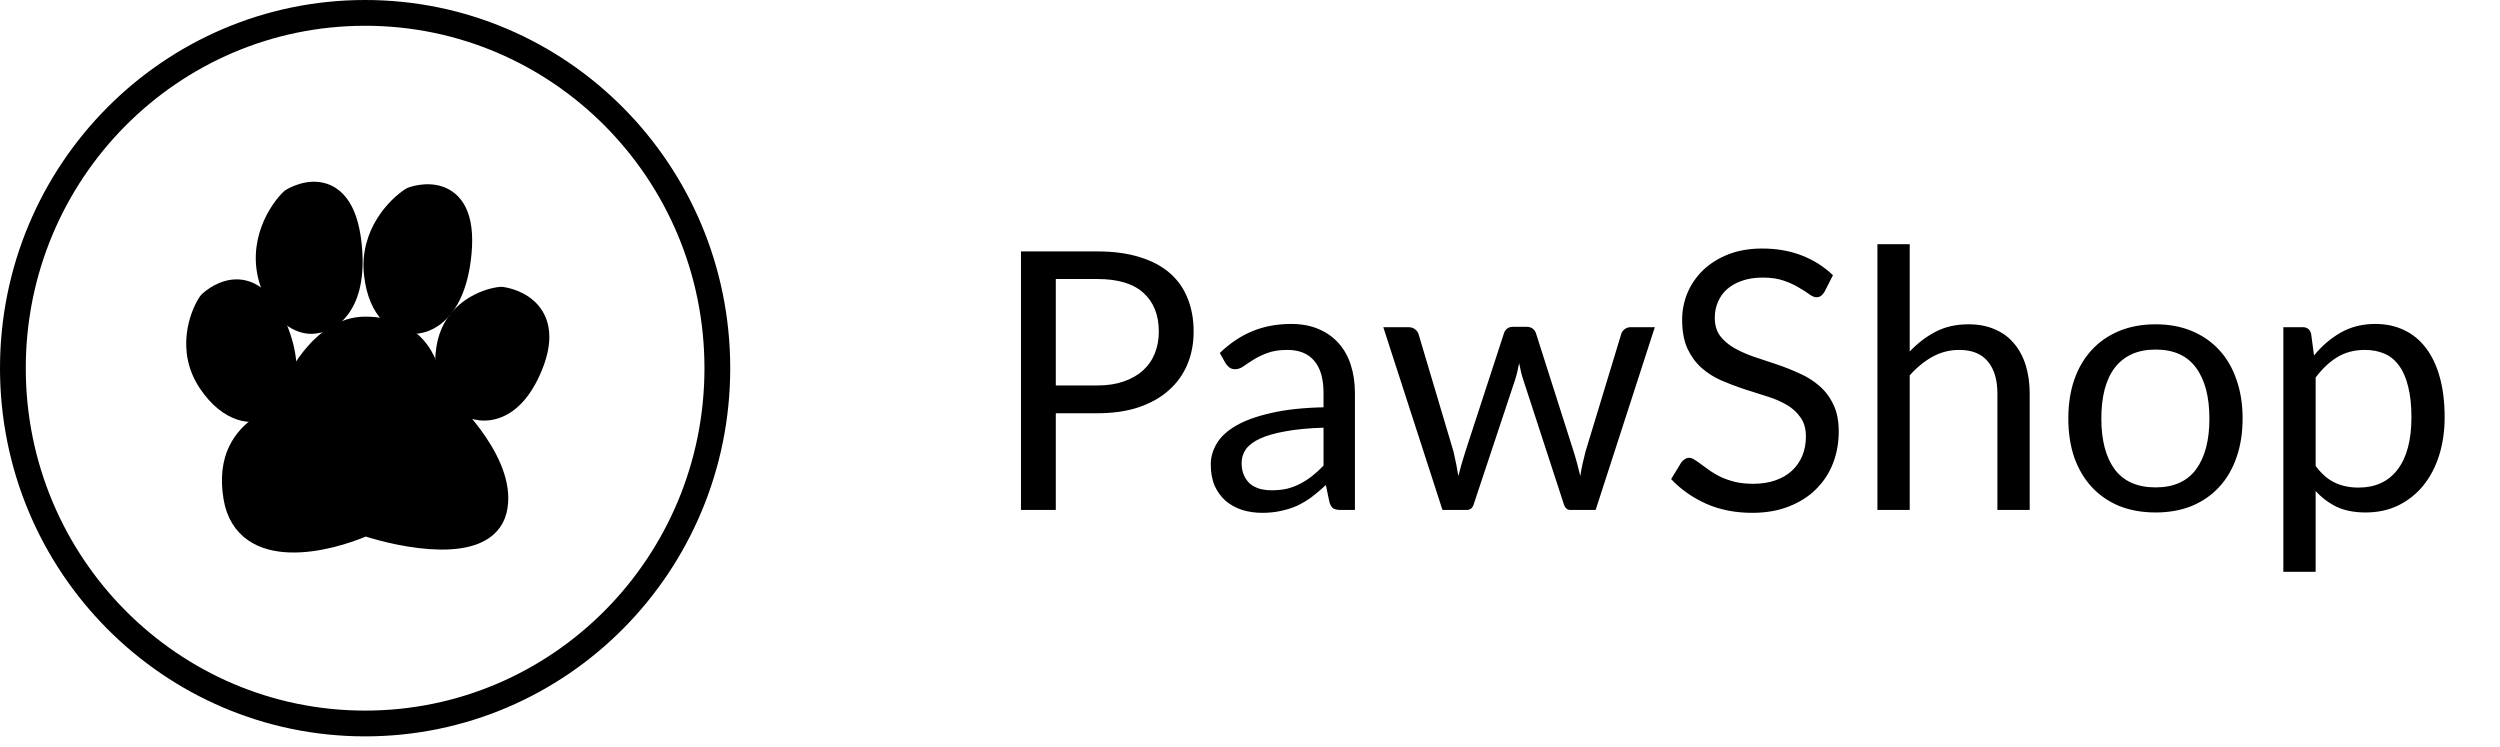 <svg width="97" height="29" viewBox="0 0 97 29" fill="none" xmlns="http://www.w3.org/2000/svg">
<g clip-path="url(#clip0_2_27)">
<path d="M27.833 14.286C27.833 21.903 21.711 28.071 14.167 28.071C6.623 28.071 0.5 21.903 0.5 14.286C0.5 6.668 6.623 0.5 14.167 0.5C21.711 0.5 27.833 6.668 27.833 14.286Z" stroke="black"/>
<path d="M10.167 15.786C9.833 15.952 8.967 15.986 8.167 14.786C7.367 13.586 7.833 12.286 8.167 11.786C8.167 11.786 9.667 10.286 10.667 12.786C11.467 14.786 10.667 15.619 10.167 15.786Z" fill="black"/>
<path d="M8.167 14.786L8.583 14.508L8.167 14.786ZM10.167 15.786L10.009 15.311L9.975 15.323L9.943 15.338L10.167 15.786ZM10.667 12.786L10.202 12.971L10.667 12.786ZM8.167 11.786L7.813 11.432C7.79 11.456 7.769 11.481 7.751 11.508L8.167 11.786ZM7.751 15.063C8.657 16.422 9.781 16.538 10.39 16.233L9.943 15.338C9.886 15.367 9.276 15.549 8.583 14.508L7.751 15.063ZM10.325 16.26C10.725 16.127 11.166 15.759 11.378 15.134C11.59 14.508 11.56 13.672 11.131 12.6L10.202 12.971C10.574 13.9 10.543 14.481 10.431 14.813C10.318 15.146 10.108 15.278 10.009 15.311L10.325 16.26ZM7.751 11.508C7.357 12.099 6.795 13.629 7.751 15.063L8.583 14.508C7.939 13.542 8.309 12.473 8.583 12.063L7.751 11.508ZM11.131 12.6C10.861 11.925 10.534 11.46 10.154 11.175C9.761 10.88 9.348 10.806 8.98 10.852C8.627 10.896 8.336 11.047 8.144 11.171C8.046 11.235 7.967 11.297 7.911 11.344C7.883 11.367 7.861 11.387 7.844 11.402C7.836 11.41 7.829 11.416 7.824 11.421C7.822 11.424 7.819 11.426 7.818 11.428C7.817 11.429 7.816 11.43 7.815 11.43C7.815 11.431 7.814 11.431 7.814 11.431C7.814 11.431 7.814 11.432 7.814 11.432C7.813 11.432 7.813 11.432 8.167 11.786C8.52 12.139 8.52 12.139 8.52 12.14C8.52 12.14 8.52 12.14 8.519 12.14C8.519 12.14 8.519 12.14 8.519 12.141C8.518 12.141 8.518 12.141 8.518 12.142C8.518 12.142 8.518 12.142 8.518 12.142C8.518 12.141 8.52 12.139 8.523 12.137C8.529 12.131 8.54 12.121 8.555 12.109C8.585 12.083 8.631 12.047 8.689 12.01C8.81 11.931 8.956 11.863 9.104 11.844C9.236 11.828 9.385 11.848 9.554 11.975C9.737 12.112 9.972 12.396 10.202 12.971L11.131 12.6Z" fill="black"/>
<path d="M12.259 12.432C11.89 12.523 11.036 12.345 10.568 10.905C10.1 9.466 10.894 8.233 11.349 7.797C11.349 7.797 13.204 6.611 13.528 9.446C13.788 11.715 12.79 12.382 12.259 12.432Z" fill="black"/>
<path d="M10.568 10.905L11.043 10.751L10.568 10.905ZM12.259 12.432L12.212 11.934L12.175 11.938L12.139 11.947L12.259 12.432ZM13.528 9.446L14.025 9.39L14.025 9.39L13.528 9.446ZM11.349 7.797L11.08 7.376C11.052 7.393 11.027 7.413 11.003 7.436L11.349 7.797ZM10.092 11.06C10.617 12.674 11.686 13.089 12.379 12.918L12.139 11.947C12.095 11.958 11.454 12.016 11.043 10.751L10.092 11.06ZM12.306 12.93C12.738 12.889 13.255 12.615 13.615 12.035C13.976 11.454 14.163 10.597 14.025 9.39L13.032 9.503C13.153 10.565 12.972 11.175 12.765 11.508C12.559 11.841 12.312 11.925 12.212 11.934L12.306 12.93ZM11.003 7.436C10.472 7.945 9.542 9.368 10.092 11.06L11.043 10.751C10.657 9.564 11.316 8.521 11.695 8.158L11.003 7.436ZM14.025 9.39C13.938 8.631 13.743 8.075 13.448 7.689C13.142 7.287 12.753 7.105 12.374 7.062C12.014 7.02 11.688 7.106 11.469 7.188C11.356 7.23 11.264 7.274 11.197 7.309C11.164 7.326 11.137 7.341 11.118 7.353C11.108 7.359 11.1 7.363 11.093 7.367C11.09 7.369 11.087 7.371 11.085 7.372C11.084 7.373 11.083 7.374 11.082 7.374C11.082 7.375 11.081 7.375 11.081 7.375C11.081 7.375 11.08 7.375 11.08 7.375C11.08 7.376 11.08 7.376 11.349 7.797C11.619 8.218 11.618 8.218 11.618 8.218C11.618 8.218 11.618 8.219 11.618 8.219C11.617 8.219 11.617 8.219 11.617 8.219C11.617 8.219 11.616 8.22 11.616 8.22C11.616 8.22 11.616 8.22 11.616 8.22C11.617 8.219 11.619 8.218 11.623 8.216C11.63 8.211 11.643 8.204 11.662 8.194C11.698 8.175 11.753 8.149 11.819 8.124C11.958 8.072 12.116 8.038 12.26 8.055C12.385 8.069 12.521 8.122 12.653 8.296C12.798 8.485 12.956 8.844 13.032 9.503L14.025 9.39Z" fill="black"/>
<path d="M15.957 12.449C15.58 12.463 14.784 12.117 14.621 10.62C14.457 9.122 15.48 8.082 16.012 7.748C16.012 7.748 18.057 6.967 17.798 9.796C17.591 12.059 16.484 12.507 15.957 12.449Z" fill="black"/>
<path d="M14.621 10.62L14.124 10.674L14.124 10.674L14.621 10.62ZM15.957 12.449L16.012 11.952L15.975 11.948L15.938 11.949L15.957 12.449ZM17.798 9.796L18.296 9.841L17.798 9.796ZM16.012 7.748L15.834 7.281C15.803 7.293 15.774 7.308 15.746 7.325L16.012 7.748ZM14.124 10.674C14.307 12.354 15.264 12.975 15.976 12.949L15.938 11.949C15.896 11.951 15.262 11.881 15.118 10.566L14.124 10.674ZM15.902 12.946C16.332 12.993 16.892 12.83 17.36 12.337C17.829 11.844 18.186 11.046 18.296 9.841L17.3 9.75C17.203 10.808 16.903 11.367 16.635 11.648C16.367 11.931 16.11 11.963 16.012 11.952L15.902 12.946ZM15.746 7.325C15.125 7.714 13.931 8.913 14.124 10.674L15.118 10.566C14.983 9.332 15.835 8.449 16.277 8.172L15.746 7.325ZM18.296 9.841C18.365 9.084 18.288 8.502 18.079 8.066C17.862 7.612 17.52 7.356 17.159 7.236C16.816 7.123 16.481 7.141 16.251 7.176C16.133 7.195 16.033 7.219 15.962 7.24C15.926 7.25 15.897 7.259 15.875 7.267C15.864 7.27 15.855 7.273 15.848 7.276C15.845 7.277 15.842 7.278 15.839 7.279C15.838 7.28 15.837 7.28 15.836 7.28C15.835 7.281 15.835 7.281 15.835 7.281C15.834 7.281 15.834 7.281 15.834 7.281C15.834 7.281 15.834 7.281 16.012 7.748C16.19 8.216 16.19 8.216 16.19 8.216C16.19 8.216 16.19 8.216 16.189 8.216C16.189 8.216 16.189 8.216 16.189 8.216C16.188 8.216 16.188 8.217 16.188 8.217C16.187 8.217 16.187 8.217 16.187 8.217C16.188 8.216 16.191 8.216 16.195 8.214C16.203 8.211 16.217 8.207 16.237 8.201C16.276 8.19 16.335 8.175 16.404 8.165C16.55 8.142 16.71 8.141 16.846 8.186C16.963 8.225 17.084 8.303 17.177 8.498C17.279 8.711 17.36 9.092 17.3 9.75L18.296 9.841Z" fill="black"/>
<path d="M18.197 15.665C17.846 15.514 17.202 14.869 17.432 13.505C17.661 12.14 18.866 11.685 19.44 11.629C19.44 11.629 21.52 11.842 20.563 14.173C19.798 16.038 18.667 15.945 18.197 15.665Z" fill="black"/>
<path d="M17.432 13.505L17.925 13.588L17.925 13.588L17.432 13.505ZM18.197 15.665L18.452 15.236L18.425 15.219L18.395 15.206L18.197 15.665ZM20.563 14.173L20.101 13.983L20.563 14.173ZM19.44 11.629L19.491 11.131C19.457 11.128 19.424 11.128 19.39 11.131L19.44 11.629ZM16.939 13.422C16.676 14.986 17.412 15.871 17.998 16.124L18.395 15.206C18.28 15.157 17.729 14.753 17.925 13.588L16.939 13.422ZM17.941 16.095C18.294 16.305 18.857 16.427 19.455 16.187C20.058 15.946 20.611 15.374 21.026 14.362L20.101 13.983C19.751 14.836 19.355 15.15 19.084 15.259C18.807 15.37 18.569 15.305 18.452 15.236L17.941 16.095ZM19.39 11.131C18.704 11.199 17.221 11.741 16.939 13.422L17.925 13.588C18.101 12.54 19.028 12.172 19.489 12.126L19.39 11.131ZM21.026 14.362C21.289 13.721 21.365 13.173 21.284 12.706C21.201 12.23 20.963 11.886 20.686 11.648C20.417 11.416 20.119 11.29 19.899 11.221C19.788 11.186 19.691 11.164 19.62 11.151C19.584 11.144 19.555 11.14 19.533 11.136C19.522 11.135 19.513 11.134 19.506 11.133C19.502 11.132 19.499 11.132 19.497 11.132C19.495 11.132 19.494 11.132 19.493 11.131C19.493 11.131 19.492 11.131 19.492 11.131C19.492 11.131 19.491 11.131 19.491 11.131C19.491 11.131 19.491 11.131 19.44 11.629C19.389 12.126 19.389 12.126 19.388 12.126C19.388 12.126 19.388 12.126 19.388 12.126C19.387 12.126 19.387 12.126 19.387 12.126C19.386 12.126 19.386 12.126 19.386 12.126C19.385 12.126 19.385 12.126 19.385 12.126C19.386 12.126 19.389 12.126 19.393 12.127C19.401 12.128 19.415 12.13 19.434 12.134C19.474 12.141 19.532 12.154 19.6 12.175C19.741 12.22 19.902 12.292 20.034 12.405C20.158 12.512 20.26 12.658 20.299 12.877C20.338 13.106 20.316 13.459 20.101 13.983L21.026 14.362Z" fill="black"/>
<path d="M14.167 12.786C12.567 12.786 11.5 14.786 11.167 15.786C11.667 16.286 8.667 16.286 9.167 19.286C9.567 21.686 12.667 20.952 14.167 20.286C15.667 20.786 18.767 21.386 19.167 19.786C19.567 18.186 17.667 16.119 16.667 15.286C16.667 14.286 16.167 12.786 14.167 12.786Z" fill="black" stroke="black"/>
<path d="M42.575 14.956C42.963 14.956 43.303 14.904 43.597 14.802C43.896 14.699 44.146 14.557 44.346 14.375C44.552 14.188 44.706 13.966 44.808 13.71C44.911 13.453 44.962 13.171 44.962 12.863C44.962 12.223 44.764 11.724 44.367 11.365C43.975 11.005 43.378 10.826 42.575 10.826H40.965V14.956H42.575ZM42.575 9.755C43.21 9.755 43.761 9.829 44.227 9.979C44.699 10.123 45.088 10.331 45.396 10.602C45.704 10.872 45.933 11.199 46.082 11.582C46.236 11.964 46.313 12.391 46.313 12.863C46.313 13.329 46.232 13.756 46.068 14.144C45.905 14.531 45.665 14.865 45.347 15.145C45.035 15.425 44.645 15.644 44.178 15.803C43.716 15.957 43.182 16.034 42.575 16.034H40.965V19.786H39.614V9.755H42.575ZM51.353 16.594C50.779 16.612 50.289 16.659 49.883 16.734C49.481 16.804 49.153 16.897 48.896 17.014C48.644 17.13 48.459 17.268 48.343 17.427C48.231 17.585 48.175 17.763 48.175 17.959C48.175 18.145 48.205 18.306 48.266 18.442C48.327 18.577 48.408 18.689 48.511 18.778C48.618 18.862 48.742 18.925 48.882 18.967C49.026 19.004 49.181 19.023 49.344 19.023C49.563 19.023 49.764 19.002 49.946 18.96C50.128 18.913 50.298 18.848 50.457 18.764C50.62 18.68 50.774 18.579 50.919 18.463C51.068 18.346 51.213 18.213 51.353 18.064V16.594ZM47.328 13.696C47.72 13.318 48.142 13.035 48.595 12.849C49.047 12.662 49.549 12.569 50.1 12.569C50.496 12.569 50.849 12.634 51.157 12.765C51.465 12.895 51.724 13.077 51.934 13.311C52.144 13.544 52.303 13.826 52.41 14.158C52.517 14.489 52.571 14.853 52.571 15.25V19.786H52.018C51.897 19.786 51.803 19.767 51.738 19.73C51.672 19.688 51.621 19.608 51.584 19.492L51.444 18.82C51.257 18.992 51.075 19.146 50.898 19.282C50.721 19.412 50.534 19.524 50.338 19.618C50.142 19.706 49.932 19.774 49.708 19.821C49.489 19.872 49.243 19.898 48.973 19.898C48.697 19.898 48.438 19.86 48.196 19.786C47.953 19.706 47.741 19.59 47.559 19.436C47.382 19.282 47.239 19.088 47.132 18.855C47.029 18.617 46.978 18.337 46.978 18.015C46.978 17.735 47.055 17.466 47.209 17.21C47.363 16.948 47.612 16.717 47.958 16.517C48.303 16.316 48.754 16.153 49.309 16.027C49.864 15.896 50.545 15.821 51.353 15.803V15.25C51.353 14.699 51.234 14.284 50.996 14.004C50.758 13.719 50.41 13.577 49.953 13.577C49.645 13.577 49.386 13.616 49.176 13.696C48.971 13.77 48.791 13.857 48.637 13.955C48.487 14.048 48.357 14.134 48.245 14.214C48.138 14.288 48.03 14.326 47.923 14.326C47.839 14.326 47.767 14.305 47.706 14.263C47.645 14.216 47.594 14.16 47.552 14.095L47.328 13.696ZM64.207 12.695L61.911 19.786H60.924C60.802 19.786 60.718 19.706 60.672 19.548L59.104 14.739C59.066 14.631 59.036 14.524 59.013 14.417C58.989 14.305 58.966 14.195 58.943 14.088C58.919 14.195 58.896 14.305 58.873 14.417C58.849 14.524 58.819 14.634 58.782 14.746L57.186 19.548C57.144 19.706 57.05 19.786 56.906 19.786H55.968L53.672 12.695H54.652C54.75 12.695 54.831 12.72 54.897 12.772C54.967 12.823 55.013 12.884 55.037 12.954L56.395 17.518C56.474 17.854 56.537 18.171 56.584 18.47C56.626 18.316 56.668 18.159 56.71 18.001C56.756 17.842 56.805 17.681 56.857 17.518L58.355 12.926C58.378 12.856 58.418 12.797 58.474 12.751C58.534 12.704 58.607 12.681 58.691 12.681H59.237C59.33 12.681 59.407 12.704 59.468 12.751C59.528 12.797 59.57 12.856 59.594 12.926L61.057 17.518C61.108 17.681 61.155 17.842 61.197 18.001C61.239 18.159 61.278 18.316 61.316 18.47C61.339 18.316 61.367 18.162 61.4 18.008C61.437 17.849 61.477 17.686 61.519 17.518L62.905 12.954C62.928 12.879 62.972 12.818 63.038 12.772C63.103 12.72 63.18 12.695 63.269 12.695H64.207ZM70.79 11.323C70.748 11.393 70.702 11.446 70.65 11.484C70.604 11.516 70.545 11.533 70.475 11.533C70.396 11.533 70.303 11.493 70.195 11.414C70.088 11.334 69.953 11.248 69.789 11.155C69.631 11.057 69.437 10.968 69.208 10.889C68.984 10.809 68.711 10.77 68.389 10.77C68.086 10.77 67.818 10.812 67.584 10.896C67.356 10.975 67.162 11.085 67.003 11.225C66.849 11.365 66.733 11.53 66.653 11.722C66.574 11.908 66.534 12.111 66.534 12.331C66.534 12.611 66.602 12.844 66.737 13.031C66.877 13.213 67.059 13.369 67.283 13.5C67.512 13.63 67.769 13.745 68.053 13.843C68.343 13.936 68.637 14.034 68.935 14.137C69.239 14.239 69.533 14.356 69.817 14.487C70.107 14.613 70.363 14.774 70.587 14.97C70.816 15.166 70.998 15.406 71.133 15.691C71.273 15.975 71.343 16.325 71.343 16.741C71.343 17.179 71.269 17.592 71.119 17.98C70.97 18.362 70.751 18.696 70.461 18.981C70.177 19.265 69.824 19.489 69.404 19.653C68.989 19.816 68.515 19.898 67.983 19.898C67.33 19.898 66.737 19.781 66.205 19.548C65.673 19.31 65.218 18.99 64.84 18.589L65.232 17.945C65.27 17.893 65.314 17.851 65.365 17.819C65.421 17.781 65.482 17.763 65.547 17.763C65.608 17.763 65.676 17.788 65.75 17.84C65.83 17.886 65.918 17.947 66.016 18.022C66.114 18.096 66.226 18.178 66.352 18.267C66.478 18.355 66.621 18.437 66.779 18.512C66.943 18.586 67.127 18.649 67.332 18.701C67.538 18.747 67.769 18.771 68.025 18.771C68.347 18.771 68.634 18.726 68.886 18.638C69.138 18.549 69.351 18.425 69.523 18.267C69.701 18.103 69.836 17.91 69.929 17.686C70.023 17.462 70.069 17.212 70.069 16.937C70.069 16.633 69.999 16.386 69.859 16.195C69.724 15.999 69.544 15.835 69.32 15.705C69.096 15.574 68.84 15.464 68.55 15.376C68.261 15.282 67.967 15.189 67.668 15.096C67.37 14.998 67.076 14.886 66.786 14.76C66.497 14.634 66.24 14.47 66.016 14.27C65.792 14.069 65.61 13.819 65.47 13.521C65.335 13.217 65.267 12.844 65.267 12.401C65.267 12.046 65.335 11.703 65.47 11.372C65.61 11.04 65.811 10.746 66.072 10.49C66.338 10.233 66.663 10.028 67.045 9.874C67.433 9.72 67.876 9.643 68.375 9.643C68.935 9.643 69.444 9.731 69.901 9.909C70.363 10.086 70.769 10.343 71.119 10.679L70.79 11.323ZM74.097 13.64C74.4 13.318 74.736 13.061 75.105 12.87C75.473 12.678 75.898 12.583 76.379 12.583C76.766 12.583 77.107 12.648 77.401 12.779C77.699 12.905 77.947 13.087 78.143 13.325C78.343 13.558 78.495 13.84 78.598 14.172C78.7 14.503 78.752 14.869 78.752 15.271V19.786H77.499V15.271C77.499 14.734 77.375 14.319 77.128 14.025C76.885 13.726 76.514 13.577 76.015 13.577C75.646 13.577 75.301 13.665 74.979 13.843C74.661 14.02 74.367 14.26 74.097 14.564V19.786H72.844V9.475H74.097V13.64ZM83.639 12.583C84.157 12.583 84.624 12.669 85.039 12.842C85.455 13.014 85.809 13.259 86.103 13.577C86.397 13.894 86.621 14.279 86.775 14.732C86.934 15.18 87.013 15.681 87.013 16.237C87.013 16.797 86.934 17.301 86.775 17.749C86.621 18.197 86.397 18.579 86.103 18.897C85.809 19.214 85.455 19.459 85.039 19.632C84.624 19.8 84.157 19.884 83.639 19.884C83.117 19.884 82.645 19.8 82.225 19.632C81.81 19.459 81.455 19.214 81.161 18.897C80.867 18.579 80.641 18.197 80.482 17.749C80.328 17.301 80.251 16.797 80.251 16.237C80.251 15.681 80.328 15.18 80.482 14.732C80.641 14.279 80.867 13.894 81.161 13.577C81.455 13.259 81.81 13.014 82.225 12.842C82.645 12.669 83.117 12.583 83.639 12.583ZM83.639 18.911C84.339 18.911 84.862 18.677 85.207 18.211C85.553 17.739 85.725 17.084 85.725 16.244C85.725 15.399 85.553 14.741 85.207 14.27C84.862 13.798 84.339 13.563 83.639 13.563C83.285 13.563 82.974 13.623 82.708 13.745C82.447 13.866 82.228 14.041 82.05 14.27C81.878 14.498 81.747 14.781 81.658 15.117C81.574 15.448 81.532 15.824 81.532 16.244C81.532 17.084 81.705 17.739 82.05 18.211C82.4 18.677 82.93 18.911 83.639 18.911ZM89.847 18.078C90.075 18.386 90.325 18.603 90.596 18.729C90.866 18.855 91.17 18.918 91.506 18.918C92.168 18.918 92.677 18.682 93.032 18.211C93.386 17.739 93.564 17.067 93.564 16.195C93.564 15.733 93.522 15.336 93.438 15.005C93.358 14.673 93.242 14.403 93.088 14.193C92.934 13.978 92.745 13.822 92.521 13.724C92.297 13.626 92.042 13.577 91.758 13.577C91.352 13.577 90.995 13.67 90.687 13.857C90.383 14.043 90.103 14.307 89.847 14.648V18.078ZM89.784 13.794C90.082 13.425 90.428 13.129 90.82 12.905C91.212 12.681 91.66 12.569 92.164 12.569C92.574 12.569 92.945 12.648 93.277 12.807C93.608 12.961 93.89 13.192 94.124 13.5C94.357 13.803 94.537 14.181 94.663 14.634C94.789 15.086 94.852 15.607 94.852 16.195C94.852 16.717 94.782 17.205 94.642 17.658C94.502 18.106 94.299 18.495 94.033 18.827C93.771 19.153 93.449 19.412 93.067 19.604C92.689 19.79 92.262 19.884 91.786 19.884C91.352 19.884 90.978 19.811 90.666 19.667C90.358 19.517 90.085 19.312 89.847 19.051V22.187H88.594V12.695H89.343C89.52 12.695 89.63 12.781 89.672 12.954L89.784 13.794Z" fill="black"/>
</g>
<defs>
<clipPath id="clip0_2_27">
<rect width="96.333" height="28.571" fill="white"/>
</clipPath>
</defs>
</svg>
